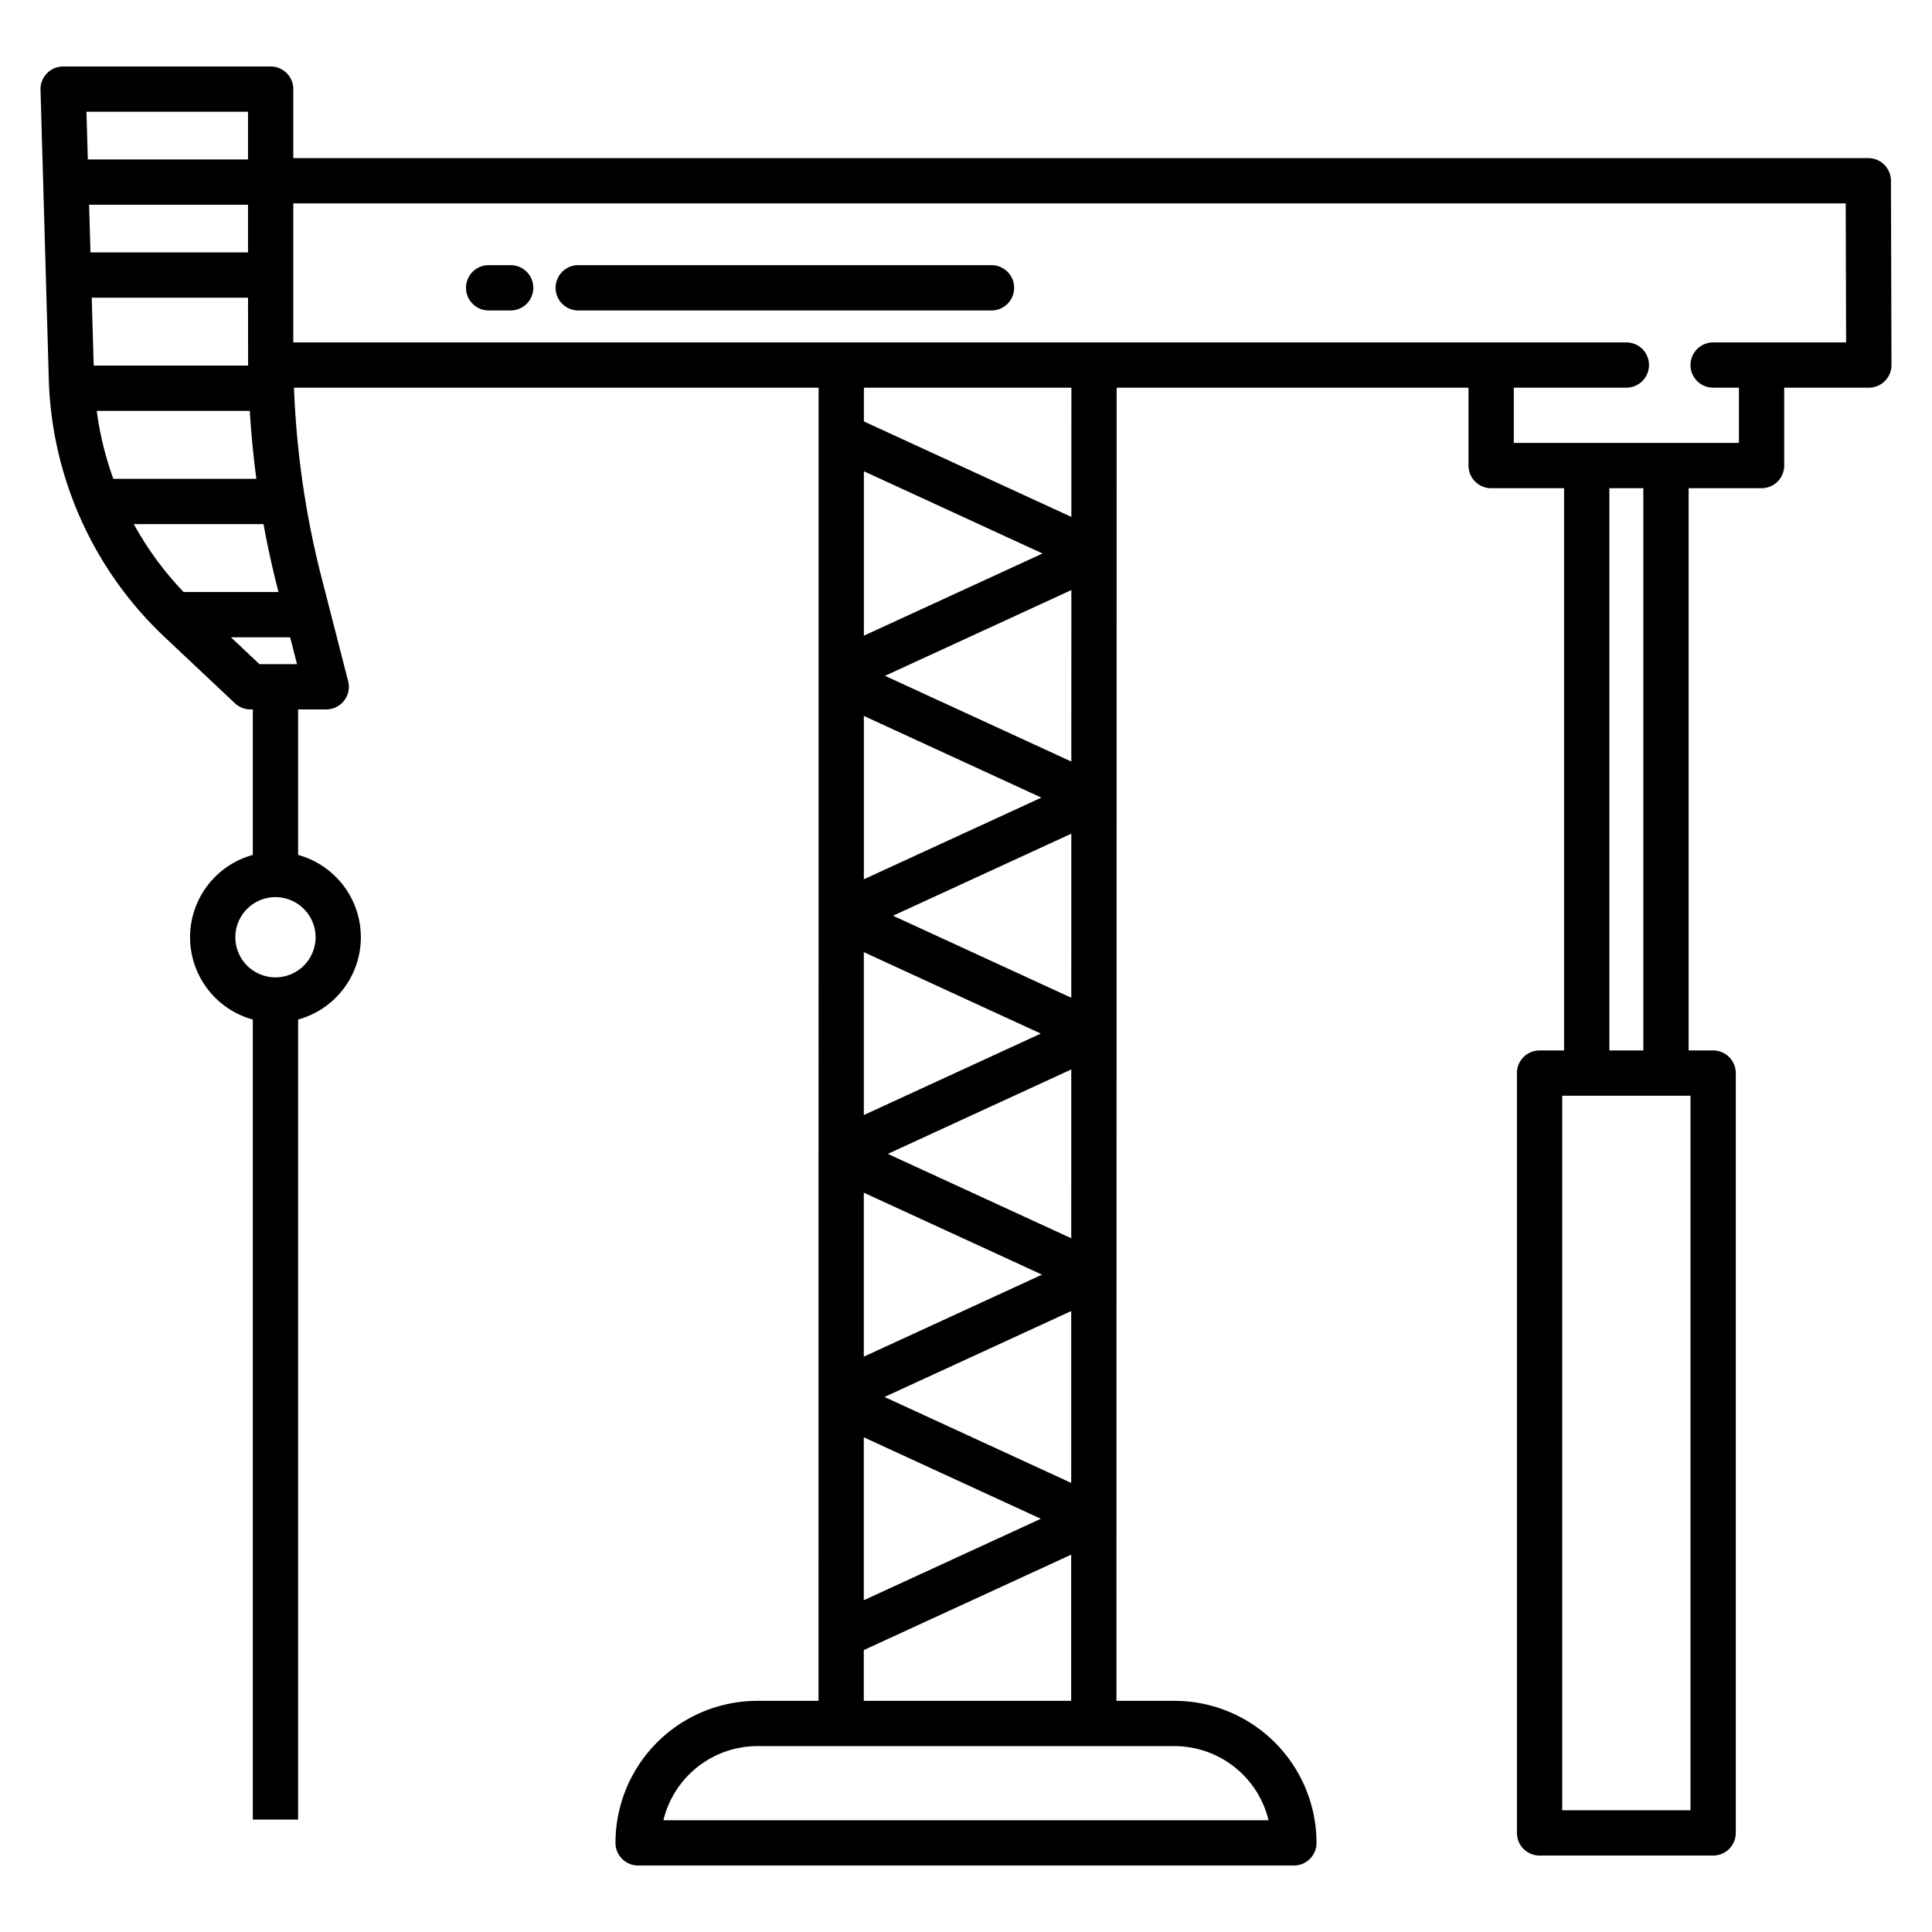 <?xml version="1.0"?>
<svg xmlns="http://www.w3.org/2000/svg" id="Layer_1" data-name="Layer 1" viewBox="0 0 512 512" width="512" height="512"><path d="M495.12,41.9H77.73V23.62a6,6,0,0,0-6-6H16.74a6,6,0,0,0-6,6.171l2.19,76.811c.022.881.065,1.774.118,2.626a97.787,97.787,0,0,0,29,64.086c.527.518,1.066,1.035,1.607,1.545l18.6,17.51A6,6,0,0,0,66.37,188H67v38.564a22.619,22.619,0,0,0,0,43.623V482.21H79V270.187a22.619,22.619,0,0,0,0-43.623V188h7.45a6,6,0,0,0,5.812-7.493l-6.971-27.132C83.46,146.256,81.95,139.033,80.8,131.9A239.526,239.526,0,0,1,77.91,102.74H216.94l-.029,348H200.75a37.631,37.631,0,0,0-37.64,37.64,6,6,0,0,0,6,6H342.89a6,6,0,0,0,6-6,37.682,37.682,0,0,0-37.64-37.64H295.871l.058-348H389.17v20.64a6,6,0,0,0,6,6H414.5v149H408a6,6,0,0,0-6,6V485.74a6,6,0,0,0,6,6h46a6,6,0,0,0,6-6V284.38a6,6,0,0,0-6-6h-6.5v-149h19.33a6,6,0,0,0,6-6V102.74h22.43a6,6,0,0,0,6-6.017l-.14-48.84A6,6,0,0,0,495.12,41.9ZM22.913,29.62H65.73V42.26H23.273Zm.7,24.64H65.73V66.89H23.975Zm.7,24.63H65.73l.021,17.939c0,.021,0,.04,0,.061H24.83Zm1.323,30H66.2c.362,5.994.942,12.012,1.738,18H30.033A85.11,85.11,0,0,1,25.64,108.89Zm9.821,30H69.834c1.065,5.827,2.346,11.684,3.835,17.474l.135.526H48.66A85.372,85.372,0,0,1,35.461,138.89ZM83.63,248.38A10.63,10.63,0,1,1,73,237.75,10.637,10.637,0,0,1,83.63,248.38ZM78.714,176H68.75L61.2,168.89h15.69ZM311.25,462.74a25.686,25.686,0,0,1,24.931,19.64H175.812a25.657,25.657,0,0,1,24.938-19.64ZM276.288,146.681l-47.353,21.785,0-43.578Zm-47.349-35V102.74h54.989l-.006,34.243Zm54.981,44.695-.008,45.442L234.537,179.1Zm-7.941,55-47.05,21.65,0-43.3Zm7.93,9.56-.007,43.479-47.237-21.738Zm-8.078,52.976L228.924,295.5l0-43.173Zm8.068,9.5-.007,44.739-48.61-22.361Zm-7.755,54.384-47.226,21.732,0-43.455Zm7.744,9.645-.007,45.548L234.4,370.209Zm-8.058,55.053-46.917,21.585,0-43.178ZM283.877,412l-.006,38.744h-54.96V437.286ZM448,290.38V479.74H414V290.38Zm-21.5-12v-149h9v149ZM454,90.74a6,6,0,0,0,0,12h6.829v14.64H401.17V102.74H431a6,6,0,0,0,0-12H77.73V53.9H489.138l.1,36.84Z"/><path d="M135.33,70.27H129.5a6,6,0,0,0,0,12h5.83a6,6,0,0,0,0-12Z"/><path d="M262.76,70.27H153.24a6,6,0,0,0,0,12H262.76a6,6,0,0,0,0-12Z"/></svg>
